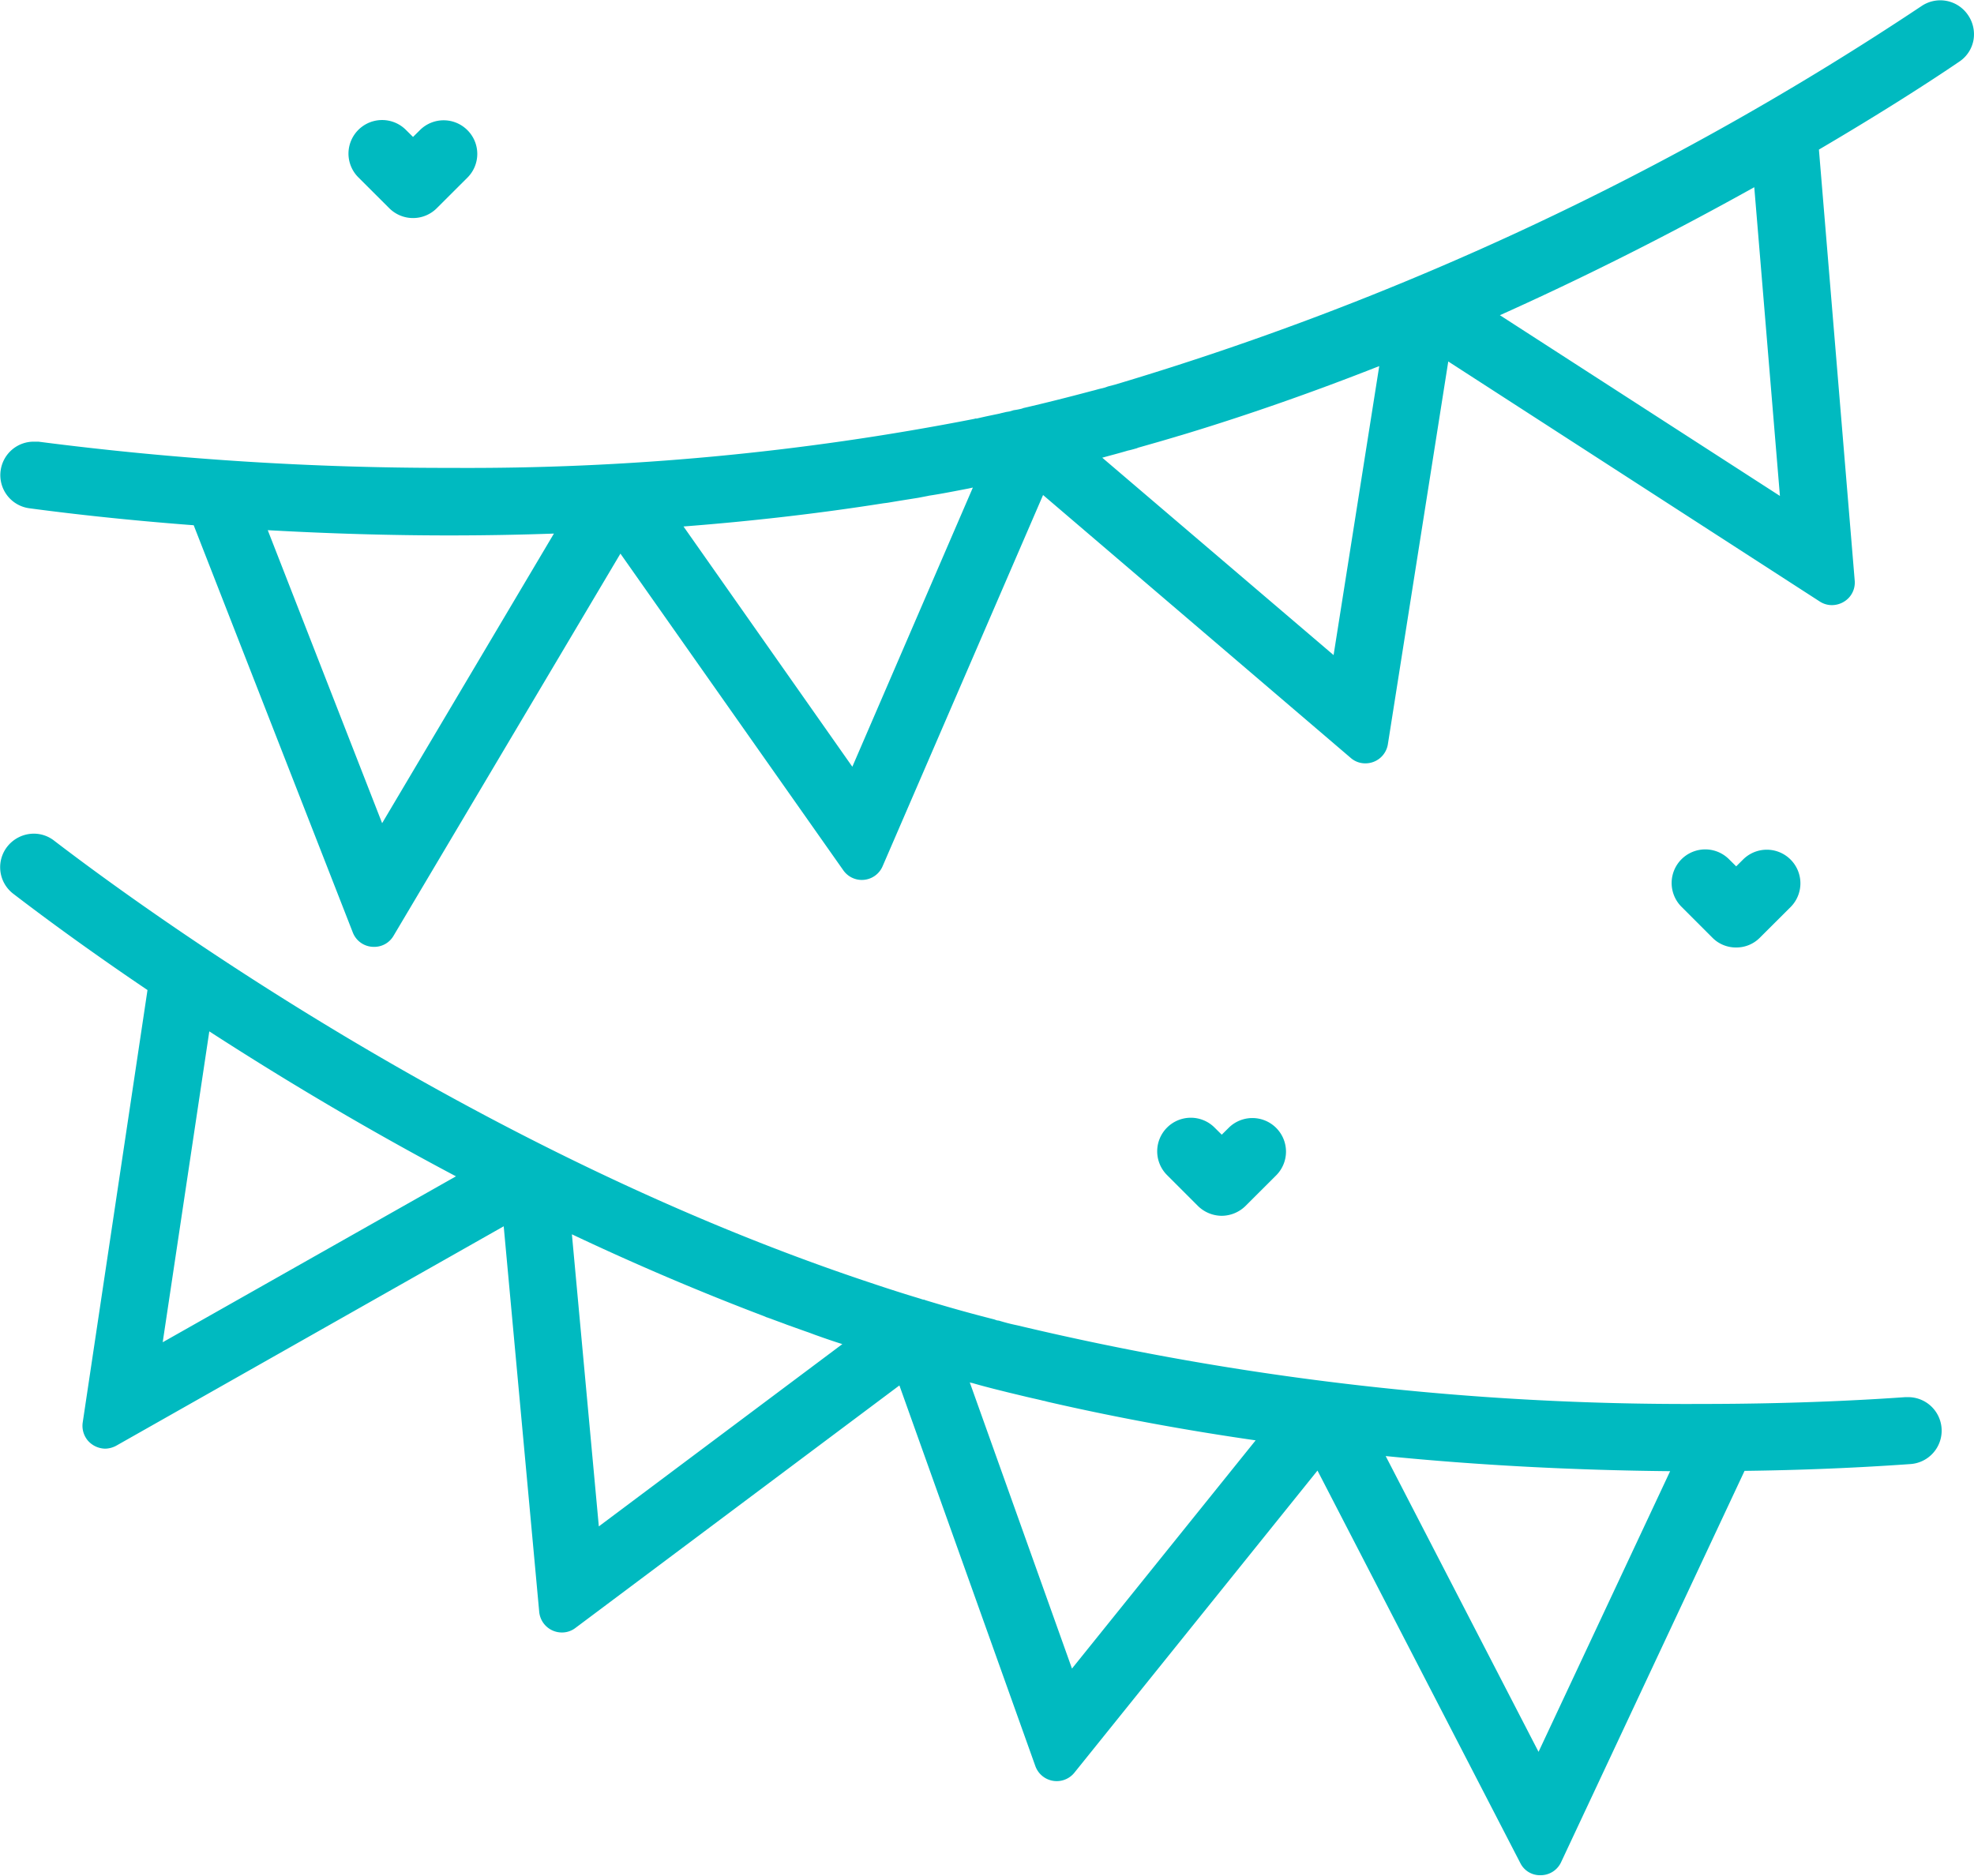 <svg xmlns="http://www.w3.org/2000/svg" width="64" height="60.82" viewBox="0 0 64 60.82">
<defs>
    <style>
      .cls-1 {
        fill: #00bac0;
        fill-rule: evenodd;
      }
    </style>
  </defs>
  <path class="cls-1" d="M384.62,3988.34a1.089,1.089,0,0,0,1.542,0l0.992-.99a1.086,1.086,0,0,0,0-1.54,1.088,1.088,0,0,0-1.541,0l-0.222.22-0.232-.23a1.091,1.091,0,0,0-1.861.77,1.09,1.09,0,0,0,.32.77Zm43.67,23.97a1.066,1.066,0,0,0,.77-0.32l0.993-.99a1.089,1.089,0,0,0,0-1.54,1.089,1.089,0,0,0-1.542,0l-0.221.22-0.232-.23a1.089,1.089,0,0,0-1.542,0,1.089,1.089,0,0,0,0,1.54l1,1A1.066,1.066,0,0,0,428.29,4012.31Zm-16.679,8.7a1.11,1.11,0,0,0,.771-0.32l0.992-.99a1.09,1.09,0,0,0,.32-0.77,1.09,1.09,0,0,0-1.861-.77l-0.222.22-0.232-.23a1.09,1.09,0,0,0-1.861.77,1.09,1.09,0,0,0,.32.77l1,1A1.11,1.11,0,0,0,411.611,4021.01Zm24.175-38.96a1.084,1.084,0,0,0-1.492-.26,97.342,97.342,0,0,1-26.142,12.27l-0.23.06-0.114.04-0.124.03c-0.089.02-.177,0.05-0.267,0.07-0.75.2-1.5,0.39-2.236,0.56l-0.054.02a2.481,2.481,0,0,1-.263.05l-0.134.04-0.122.02c-0.068.02-.136,0.03-0.2,0.05-0.242.05-.49,0.1-0.738,0.16h-0.049l-0.028.01a85.4,85.4,0,0,1-16.994,1.59,102.834,102.834,0,0,1-13.355-.85h-0.146a1.082,1.082,0,0,0-1.073.91,1.083,1.083,0,0,0,.929,1.25c1.121,0.15,2.952.37,5.326,0.55l5.157,13.2a0.729,0.729,0,0,0,.689.47,0.721,0.721,0,0,0,.634-0.36l7.355-12.39,7.221,10.26a0.733,0.733,0,0,0,1.282-.13l5.2-12.03,9.97,8.52a0.709,0.709,0,0,0,.477.18,0.735,0.735,0,0,0,.732-0.62l1.958-12.41,12.04,7.78a0.72,0.72,0,0,0,.4.12,0.76,0.76,0,0,0,.548-0.24,0.725,0.725,0,0,0,.189-0.56l-1.16-13.97c2.06-1.21,3.609-2.21,4.549-2.85a1.071,1.071,0,0,0,.464-0.71A1.1,1.1,0,0,0,435.786,3982.05Zm-6.078,15.62-9.079-5.86c2.764-1.24,5.538-2.64,8.247-4.15Zm-12.991-4.21-1.48,9.37-7.5-6.4c0.285-.08.563-0.15,0.827-0.23,0.1-.02.2-0.05,0.307-0.08l0.013-.01,0.735-.21,0.51-.15c0.089-.03.177-0.05,0.266-0.08l0.068-.02C412.533,3995.02,414.635,3994.28,416.717,3993.46Zm-13.176,3.94-3.907,9.05-5.474-7.79c2.2-.17,4.377-0.42,6.47-0.75l0.156-.02c0.35-.06.673-0.11,0.985-0.16l0.311-.06,0.045-.01c0.269-.04.538-0.09,0.8-0.14l0.469-.09,0.136-.03h0.009Zm-13.582,1.49-5.57,9.39-3.708-9.5c1.967,0.11,3.945.17,5.881,0.17C387.7,3998.95,388.84,3998.93,389.959,3998.89Zm43.889,28h-0.081c-1.128.08-3.483,0.22-6.577,0.22a93.591,93.591,0,0,1-22.214-2.55c-0.2-.04-0.39-0.09-0.585-0.15l-0.071-.01-0.083-.03c-0.752-.19-1.5-0.4-2.221-0.62l-0.053-.02a0.274,0.274,0,0,1-.088-0.02l-0.061-.02c-0.5-.15-1.031-0.32-1.566-0.5-12.694-4.21-23.485-12.04-26.489-14.34a1.067,1.067,0,0,0-.662-0.23,1.1,1.1,0,0,0-.845.4,1.083,1.083,0,0,0,.18,1.55c0.9,0.69,2.38,1.79,4.35,3.12l-2.1,14.02a0.744,0.744,0,0,0,.168.59,0.764,0.764,0,0,0,.563.26,0.782,0.782,0,0,0,.363-0.1l12.555-7.11,1.151,12.5a0.737,0.737,0,0,0,.737.67,0.715,0.715,0,0,0,.441-0.15l10.5-7.86,4.407,12.34a0.736,0.736,0,0,0,1.271.21l7.877-9.79,6.573,12.72a0.709,0.709,0,0,0,.656.4,0.73,0.73,0,0,0,.668-0.42l5.949-12.69c2.391-.03,4.237-0.14,5.368-0.22A1.086,1.086,0,0,0,433.848,4026.89Zm-7.7,2.4-4.266,9.1-4.956-9.59C419.937,4029.1,423.038,4029.26,426.145,4029.29Zm-13.438-1-5.955,7.4-3.314-9.28a0.225,0.225,0,0,0,.078.02c0.235,0.07.469,0.13,0.7,0.19l0.481,0.12,0.5,0.12c0.2,0.05.4,0.09,0.6,0.14,0.03,0.01.06,0.01,0.09,0.02l0.074,0.02C408.14,4027.54,410.408,4027.96,412.707,4028.29Zm-13.4-3.12-7.895,5.91-0.873-9.47c2.072,0.98,4.163,1.87,6.218,2.65l0.092,0.04c0.041,0.01.081,0.03,0.121,0.04,0.178,0.07.357,0.13,0.535,0.2l0.588,0.21,0.057,0.02c0.12,0.04.239,0.09,0.358,0.13C398.763,4024.99,399.024,4025.08,399.31,4025.17Zm-12.527-5.44-9.508,5.38,1.511-10.08C381.413,4016.73,384.1,4018.31,386.783,4019.73Z" transform="translate(-372 -3981.59)"/>
</svg>
